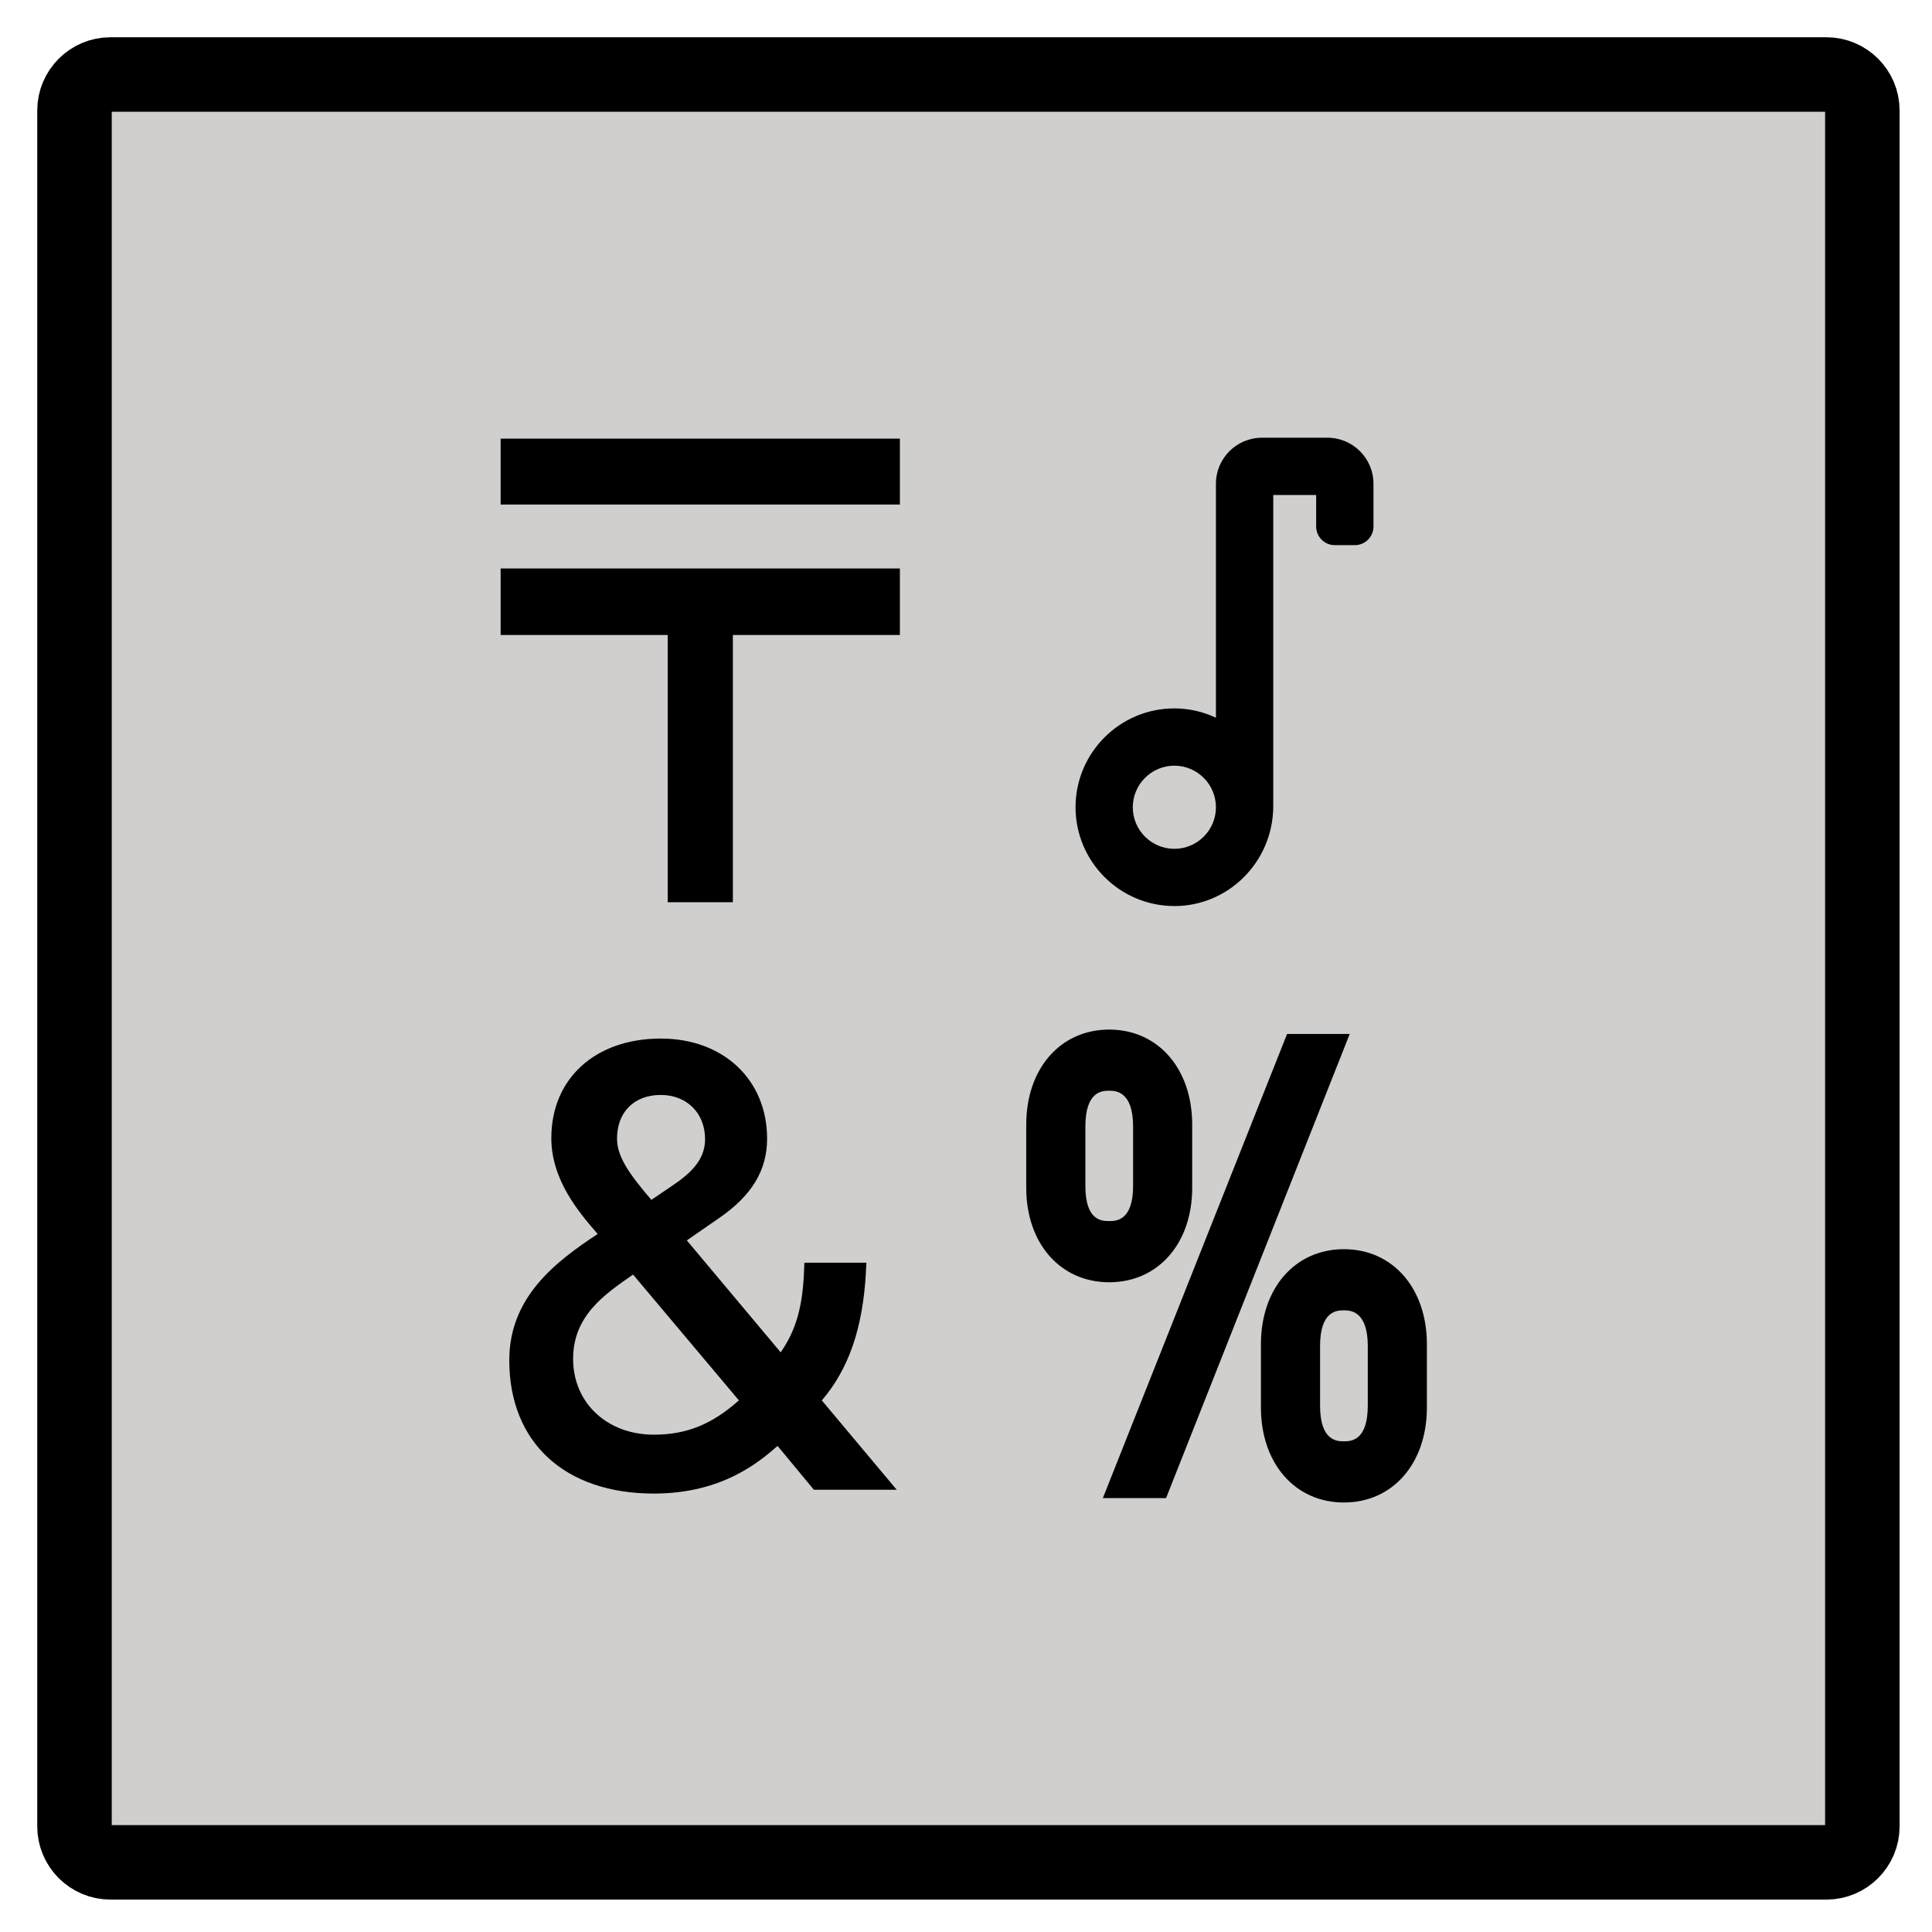 <svg xmlns="http://www.w3.org/2000/svg" role="img" viewBox="10.00 10.00 51.87 51.87"><title>1F523.svg</title><path fill="#d0cfce" stroke-linejoin="round" stroke-miterlimit="10" stroke-width="2" d="M59.035 60H12.965c-.531 0-.965-.434-.965-.965V12.965c0-.531.434-.965.965-.965h46.07c.531 0 .965.434.965.965v46.07c0 .531-.434.965-.965.965z"/><path fill="none" stroke="#000" stroke-linejoin="round" stroke-miterlimit="10" stroke-width="2" d="M59.035 60H12.965c-.531 0-.965-.434-.965-.965V12.965c0-.531.434-.965.965-.965h46.07c.531 0 .965.434.965.965v46.07c0 .531-.434.965-.965.965z"/><path d="M23.441 27.048h4.485v7.175h1.75v-7.175h4.484v-1.786H23.441zm0-5.272H34.16v1.769H23.441zm9.805 22.389l.015-.264h-1.665l-.01.24c-.039.956-.221 1.585-.627 2.166l-2.519-3.005.87-.602c.876-.604 1.285-1.28 1.285-2.13 0-1.581-1.174-2.687-2.854-2.687-1.758 0-2.939 1.073-2.939 2.67 0 1.137.748 2.003 1.244 2.577-1.149.756-2.373 1.705-2.373 3.39 0 2.208 1.488 3.579 3.883 3.579 1.845 0 2.84-.861 3.32-1.279l.975 1.177h2.224l-2.011-2.399c.723-.844 1.099-1.935 1.184-3.432zm-5.506-4.768c.701 0 1.19.489 1.19 1.19 0 .571-.419.934-.873 1.241l-.569.386c-.611-.715-.922-1.167-.922-1.645 0-.712.461-1.172 1.173-1.172zm-.744 4.822l2.842 3.378c-.725.645-1.408.921-2.283.921-1.256 0-2.168-.855-2.168-2.033 0-1.15.818-1.717 1.61-2.266zm19.085-.681c-1.312 0-2.228 1.049-2.228 2.551v1.698c0 1.502.916 2.552 2.228 2.552 1.312 0 2.228-1.049 2.228-2.552v-1.698c0-1.502-.916-2.551-2.228-2.551zm.641 2.602v1.597c0 .959-.466.959-.641.959s-.64 0-.64-.959v-1.597c0-.96.465-.96.64-.96.158 0.0.641 0.0.641.96zM44.555 37.76l-4.946 12.461h1.697l4.931-12.461zm-2.547 4.13v-1.696c0-1.502-.916-2.552-2.228-2.552-1.312 0-2.228 1.049-2.228 2.552v1.696c0 1.493.916 2.536 2.228 2.536 1.312 0 2.228-1.042 2.228-2.536zm-2.868-.05v-1.596c0-.96.465-.96.64-.96.158 0 .641 0 .641.96v1.596c0 .943-.466.943-.641.943-.191-0-.64-0-.64-.943zm2.389-7.514c1.446 0 2.636-1.176 2.655-2.653v-8.383h1.152v.846c0 .276.225.5.5.5h.539c.275 0 .5-.224.5-.5v-1.149c0-.681-.554-1.235-1.234-1.235h-1.761c-.682 0-1.235.554-1.235 1.235V29.27c-.349-.165-.728-.251-1.116-.251-1.463 0-2.653 1.19-2.653 2.653s1.19 2.653 2.653 2.653zm0-3.769c.615 0 1.116.501 1.116 1.116 0 .616-.501 1.116-1.116 1.116s-1.116-.5-1.116-1.116c0-.615.501-1.116 1.116-1.116z"/></svg>